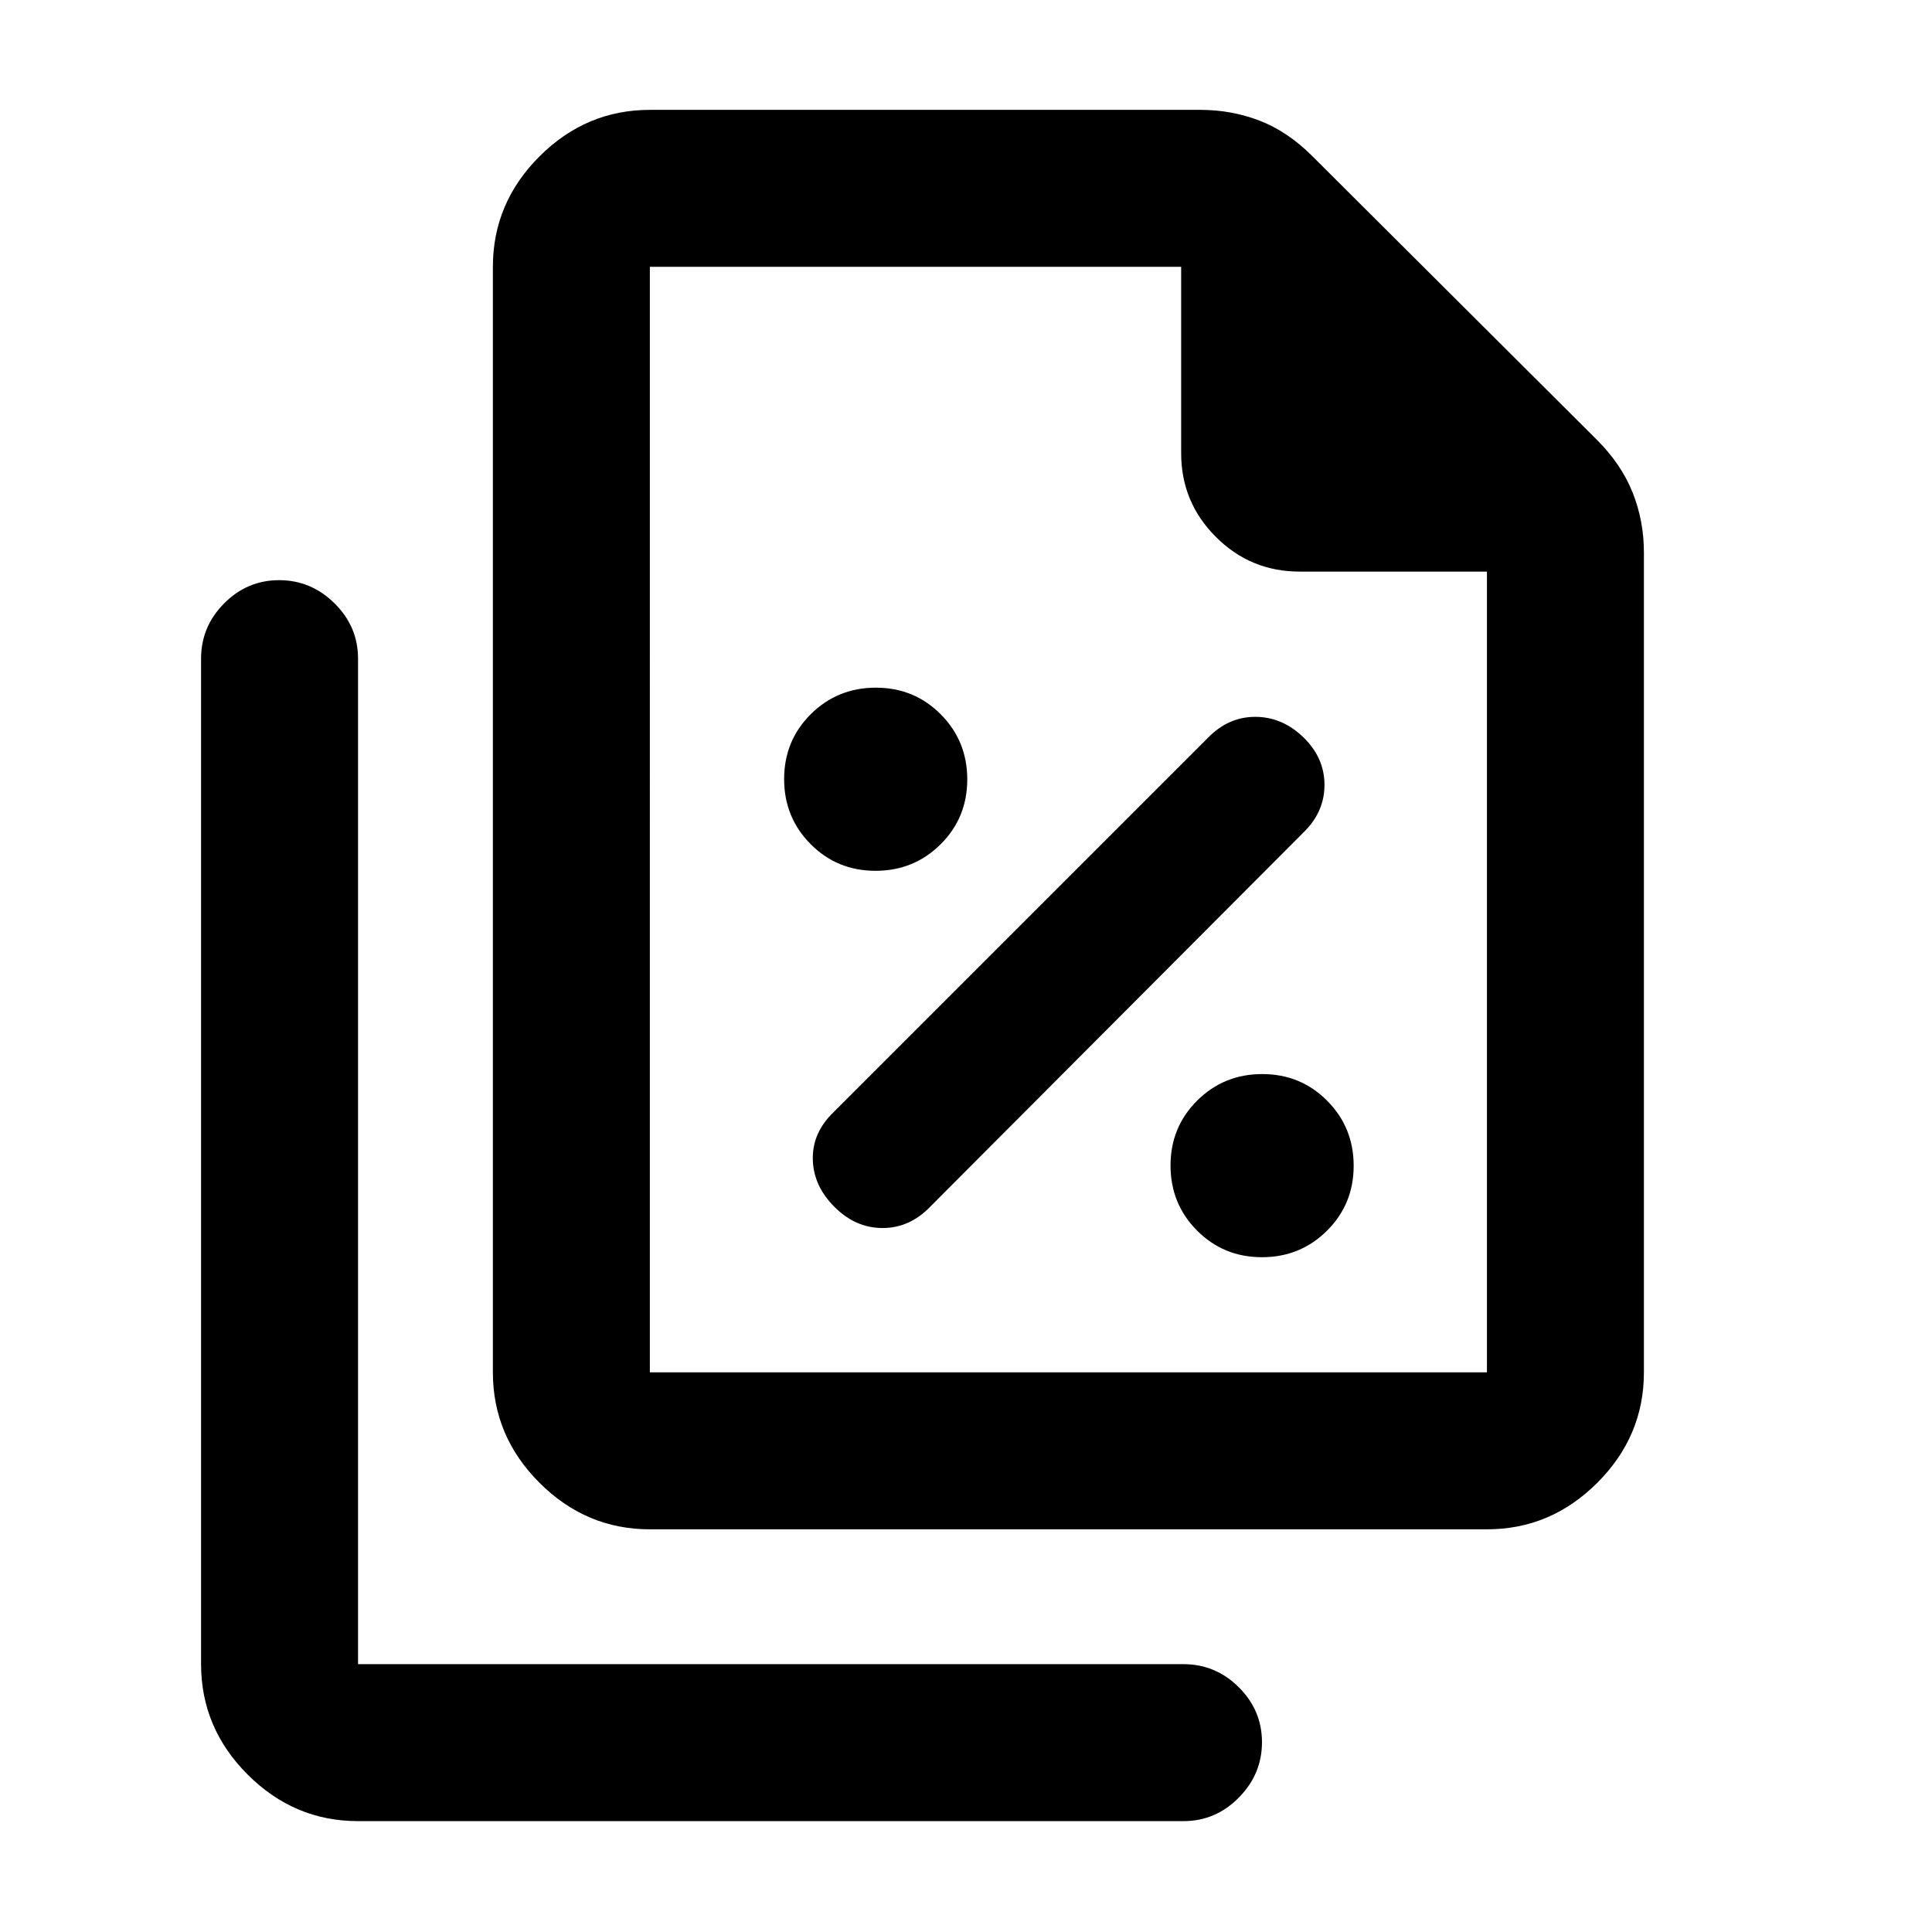 <svg xmlns="http://www.w3.org/2000/svg" height="20" viewBox="0 -960 960 960" width="20"><path d="M435.05-527.3q19.08 0 32.33-13.18 13.25-13.17 13.25-32.25 0-19.07-13.17-32.32t-32.25-13.25q-19.08 0-32.33 13.17t-13.25 32.25q0 19.08 13.17 32.33 13.18 13.25 32.25 13.25Zm27.08 167 185.5-186q10.5-10.17 10.5-23.68t-10.5-23.67q-10.5-10.15-23.92-10.15-13.41 0-23.58 10.5l-186 186q-10.5 10.13-10.25 23.31.25 13.19 10.75 23.69 10.5 10.5 23.92 10.5 13.41 0 23.58-10.5Zm164.92 25q19.08 0 32.33-13.18 13.25-13.17 13.25-32.25 0-19.07-13.17-32.32t-32.25-13.25q-19.08 0-32.33 13.17t-13.25 32.25q0 19.08 13.17 32.33 13.18 13.25 32.25 13.25Zm111.8 135.21H322.91q-31.72 0-54.86-23.14t-23.14-54.86v-549.32q0-31.72 23.14-54.86t54.86-23.14h273.61q15.37 0 29.29 5.33 13.93 5.34 26.22 17.61l141.35 140.9q12.29 12.27 17.88 26.35 5.59 14.09 5.59 29.63v407.5q0 31.72-23.14 54.86t-54.86 23.14Zm0-475.89h-93.07q-24.39 0-41.63-17.24-17.24-17.24-17.24-41.63v-92.56h-264v549.32h415.94v-397.89ZM177.91-55.09q-31.72 0-54.86-23.14t-23.14-54.86v-499.63q0-15.95 11.47-27.47 11.46-11.53 27.32-11.53 15.87 0 27.54 11.53 11.67 11.52 11.67 27.47v499.63h410.16q15.95 0 27.47 11.47 11.53 11.46 11.53 27.32 0 15.87-11.53 27.54-11.52 11.67-27.47 11.67H177.91Zm145-772.32v188-188V-278.09v-549.32Z"/></svg>